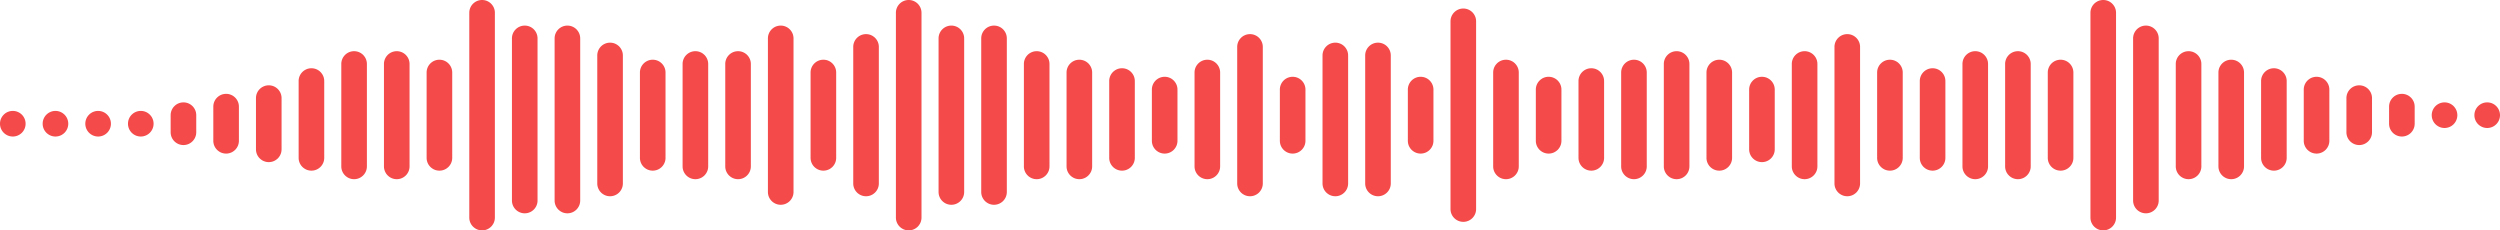 <svg width="293" height="27" fill="none" xmlns="http://www.w3.org/2000/svg"><path fill-rule="evenodd" clip-rule="evenodd" d="M245 1.5a1.5 1.5 0 0 1 3 0v24a1.5 1.5 0 0 1-3 0v-24zm5 3a1.5 1.5 0 0 1 3 0v19a1.5 1.5 0 0 1-3 0v-19zm26.5 5.5a1.5 1.5 0 0 0-1.5 1.5v4a1.5 1.5 0 0 0 3 0v-4a1.5 1.5 0 0 0-1.5-1.5zm13.5 3.5a1.5 1.5 0 1 1 3 0 1.5 1.5 0 0 1-3 0zm-5 0a1.5 1.5 0 1 1 3 0 1.5 1.5 0 0 1-3 0zM256.5 6a1.5 1.5 0 0 0-1.5 1.5v12a1.5 1.5 0 0 0 3 0v-12a1.5 1.5 0 0 0-1.5-1.5zm3.5 2.5a1.5 1.5 0 0 1 3 0v11a1.5 1.5 0 0 1-3 0v-11zm6.5-.5a1.5 1.5 0 0 0-1.5 1.5v9a1.5 1.5 0 0 0 3 0v-9a1.5 1.5 0 0 0-1.5-1.5zm3.5 2.5a1.5 1.5 0 0 1 3 0v6a1.5 1.5 0 0 1-3 0v-6zm11.5.5a1.5 1.5 0 0 0-1.5 1.5v2a1.5 1.5 0 0 0 3 0v-2a1.5 1.5 0 0 0-1.5-1.5zm-40-4a1.5 1.5 0 0 0-1.5 1.5v10a1.5 1.5 0 0 0 3 0v-10a1.5 1.5 0 0 0-1.5-1.5zm-6.5.5a1.5 1.5 0 0 1 3 0v12a1.5 1.5 0 0 1-3 0v-12zM231.5 6a1.5 1.5 0 0 0-1.5 1.5v12a1.5 1.5 0 0 0 3 0v-12a1.5 1.5 0 0 0-1.5-1.5zM225 9.5a1.5 1.5 0 0 1 3 0v9a1.5 1.5 0 0 1-3 0v-9zM221.5 7a1.5 1.5 0 0 0-1.5 1.5v10a1.5 1.5 0 0 0 3 0v-10a1.5 1.5 0 0 0-1.5-1.5zM215 5.5a1.5 1.5 0 0 1 3 0v16a1.5 1.5 0 0 1-3 0v-16zm-3.5.5a1.5 1.5 0 0 0-1.5 1.5v12a1.5 1.5 0 0 0 3 0v-12a1.5 1.5 0 0 0-1.5-1.5zm-6.5 4.5a1.5 1.5 0 0 1 3 0v7a1.5 1.5 0 0 1-3 0v-7zM201.5 7a1.5 1.5 0 0 0-1.5 1.5v10a1.5 1.5 0 0 0 3 0v-10a1.5 1.5 0 0 0-1.5-1.5zm-6.5.5a1.5 1.5 0 0 1 3 0v12a1.5 1.5 0 0 1-3 0v-12zm-3.5-.5a1.5 1.5 0 0 0-1.5 1.5v11a1.5 1.5 0 0 0 3 0v-11a1.5 1.5 0 0 0-1.5-1.5zM185 9.5a1.5 1.5 0 0 1 3 0v9a1.5 1.5 0 0 1-3 0v-9zm-3.5-.5a1.5 1.5 0 0 0-1.5 1.5v6a1.5 1.5 0 0 0 3 0v-6a1.5 1.5 0 0 0-1.5-1.5zm-6.5-.5a1.5 1.5 0 0 1 3 0v11a1.5 1.5 0 0 1-3 0v-11zM171.5 1a1.5 1.5 0 0 0-1.5 1.5v22a1.5 1.5 0 0 0 3 0v-22a1.5 1.5 0 0 0-1.5-1.5zm-6.5 9.5a1.5 1.5 0 0 1 3 0v6a1.5 1.5 0 0 1-3 0v-6zM161.5 5a1.5 1.5 0 0 0-1.5 1.5v15a1.5 1.5 0 0 0 3 0v-15a1.5 1.5 0 0 0-1.5-1.5zM68 4.5a1.5 1.5 0 0 0-3 0v19a1.5 1.5 0 0 0 3 0v-19zm3.5.5A1.5 1.5 0 0 1 73 6.5v15a1.5 1.5 0 0 1-3 0v-15A1.5 1.5 0 0 1 71.5 5zM78 8.5a1.5 1.5 0 0 0-3 0v10a1.5 1.5 0 0 0 3 0v-10zM81.5 6A1.5 1.5 0 0 1 83 7.5v12a1.5 1.5 0 0 1-3 0v-12A1.5 1.5 0 0 1 81.5 6zM88 7.5a1.5 1.5 0 0 0-3 0v12a1.5 1.5 0 0 0 3 0v-12zM91.5 3A1.5 1.5 0 0 1 93 4.5v18a1.5 1.5 0 0 1-3 0v-18A1.5 1.5 0 0 1 91.5 3zM98 8.5a1.5 1.5 0 0 0-3 0v10a1.5 1.5 0 0 0 3 0v-10zm3.5-4.5a1.5 1.5 0 0 1 1.5 1.5v16a1.5 1.5 0 0 1-3 0v-16a1.5 1.5 0 0 1 1.5-1.5zm6.5-2.5a1.5 1.5 0 0 0-3 0v24a1.5 1.5 0 0 0 3 0v-24zm3.5 1.5a1.5 1.5 0 0 1 1.5 1.5v18a1.5 1.5 0 0 1-3 0v-18a1.5 1.5 0 0 1 1.5-1.5zm6.5 1.5a1.5 1.5 0 0 0-3 0v18a1.5 1.5 0 0 0 3 0v-18zm3.5 1.5a1.5 1.5 0 0 1 1.5 1.5v12a1.5 1.5 0 0 1-3 0v-12a1.5 1.5 0 0 1 1.5-1.5zm6.5 2.5a1.5 1.5 0 0 0-3 0v11a1.5 1.5 0 0 0 3 0v-11zm3.5-.5a1.5 1.5 0 0 1 1.5 1.5v9a1.5 1.5 0 0 1-3 0v-9a1.5 1.5 0 0 1 1.5-1.5zm6.5 2.5a1.5 1.5 0 0 0-3 0v6a1.5 1.5 0 0 0 3 0v-6zm3.5-3.5a1.5 1.5 0 0 1 1.5 1.5v11a1.5 1.5 0 0 1-3 0v-11a1.5 1.5 0 0 1 1.5-1.5zm6.5-1.5a1.5 1.5 0 0 0-3 0v16a1.5 1.5 0 0 0 3 0v-16zm3.5 3.5a1.5 1.5 0 0 1 1.5 1.5v6a1.5 1.5 0 0 1-3 0v-6a1.5 1.5 0 0 1 1.5-1.5zm6.5-2.5a1.5 1.5 0 0 0-3 0v15a1.5 1.5 0 0 0 3 0v-15zM61.5 3A1.5 1.5 0 0 0 60 4.5v19a1.5 1.5 0 0 0 3 0v-19A1.5 1.5 0 0 0 61.5 3zM55 1.5a1.5 1.5 0 0 1 3 0v24a1.5 1.5 0 0 1-3 0v-24zM51.5 7A1.5 1.5 0 0 0 50 8.5v10a1.5 1.5 0 0 0 3 0v-10A1.5 1.5 0 0 0 51.5 7zm-6.5.5a1.5 1.5 0 0 1 3 0v12a1.5 1.5 0 0 1-3 0v-12zM41.5 6A1.5 1.5 0 0 0 40 7.5v12a1.5 1.5 0 0 0 3 0v-12A1.5 1.5 0 0 0 41.5 6zM35 9.5a1.5 1.5 0 0 1 3 0v9a1.5 1.5 0 0 1-3 0v-9zM16.5 13a1.5 1.5 0 1 0 0 3 1.5 1.5 0 0 0 0-3zM10 14.5a1.5 1.5 0 1 1 3 0 1.5 1.5 0 0 1-3 0zM6.5 13a1.5 1.5 0 1 0 0 3 1.5 1.5 0 0 0 0-3zM0 14.5a1.5 1.5 0 1 1 3 0 1.5 1.5 0 0 1-3 0zM26.5 11a1.5 1.5 0 0 0-1.5 1.5v4a1.5 1.5 0 0 0 3 0v-4a1.5 1.5 0 0 0-1.5-1.5zm3.5.5a1.5 1.5 0 0 1 3 0v6a1.5 1.5 0 0 1-3 0v-6zm-8.5.5a1.5 1.5 0 0 0-1.5 1.5v2a1.5 1.5 0 0 0 3 0v-2a1.5 1.5 0 0 0-1.5-1.5z" fill="#F44A4A"/></svg>